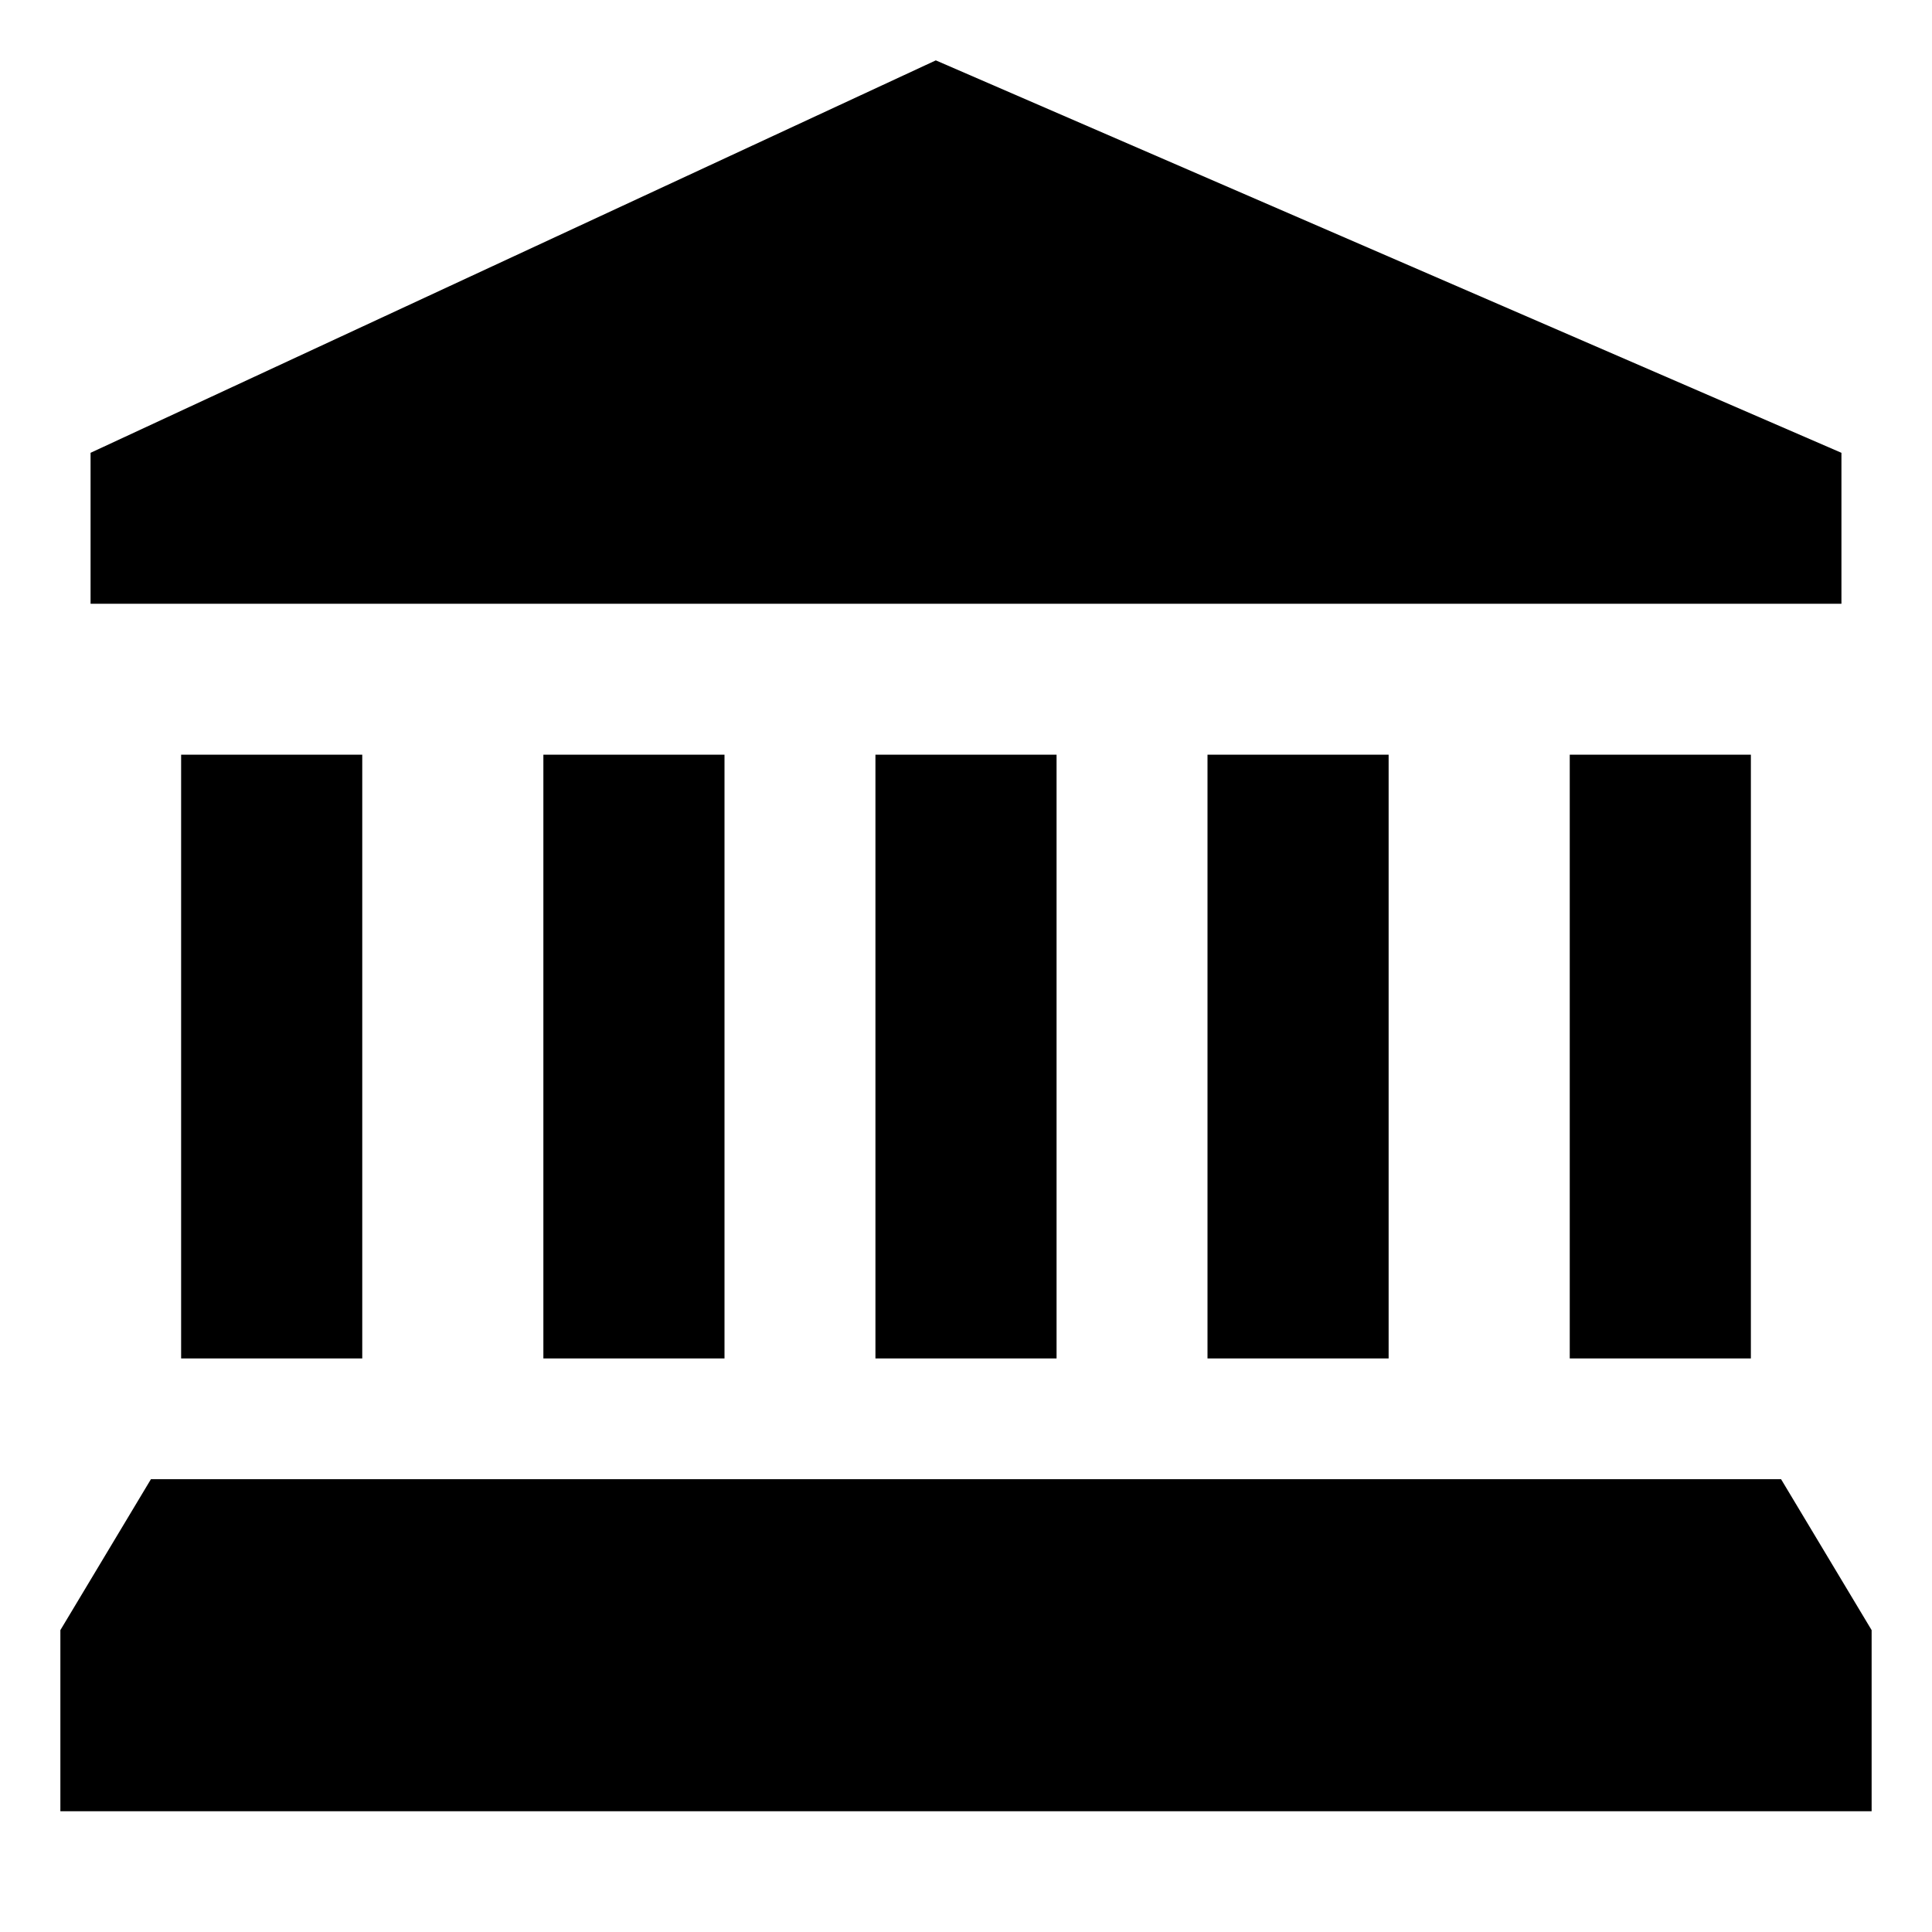 <!-- Generated by IcoMoon.io -->
<svg version="1.1" xmlns="http://www.w3.org/2000/svg" width="64" height="64" viewBox="0 0 64 64">
<title>bank</title>
<path d="M59 49h-54l-3 5v6h60v-6l-3-5z"></path>
<path d="M6 25h6v20h-6v-20z"></path>
<path d="M52 25h6v20h-6v-20z"></path>
<path d="M40 25h6v20h-6v-20z"></path>
<path d="M18 25h6v20h-6v-20z"></path>
<path d="M29 25h6v20h-6v-20z"></path>
<path d="M61 15l-30-13-28 13v5h58v-5z"></path>
</svg>
